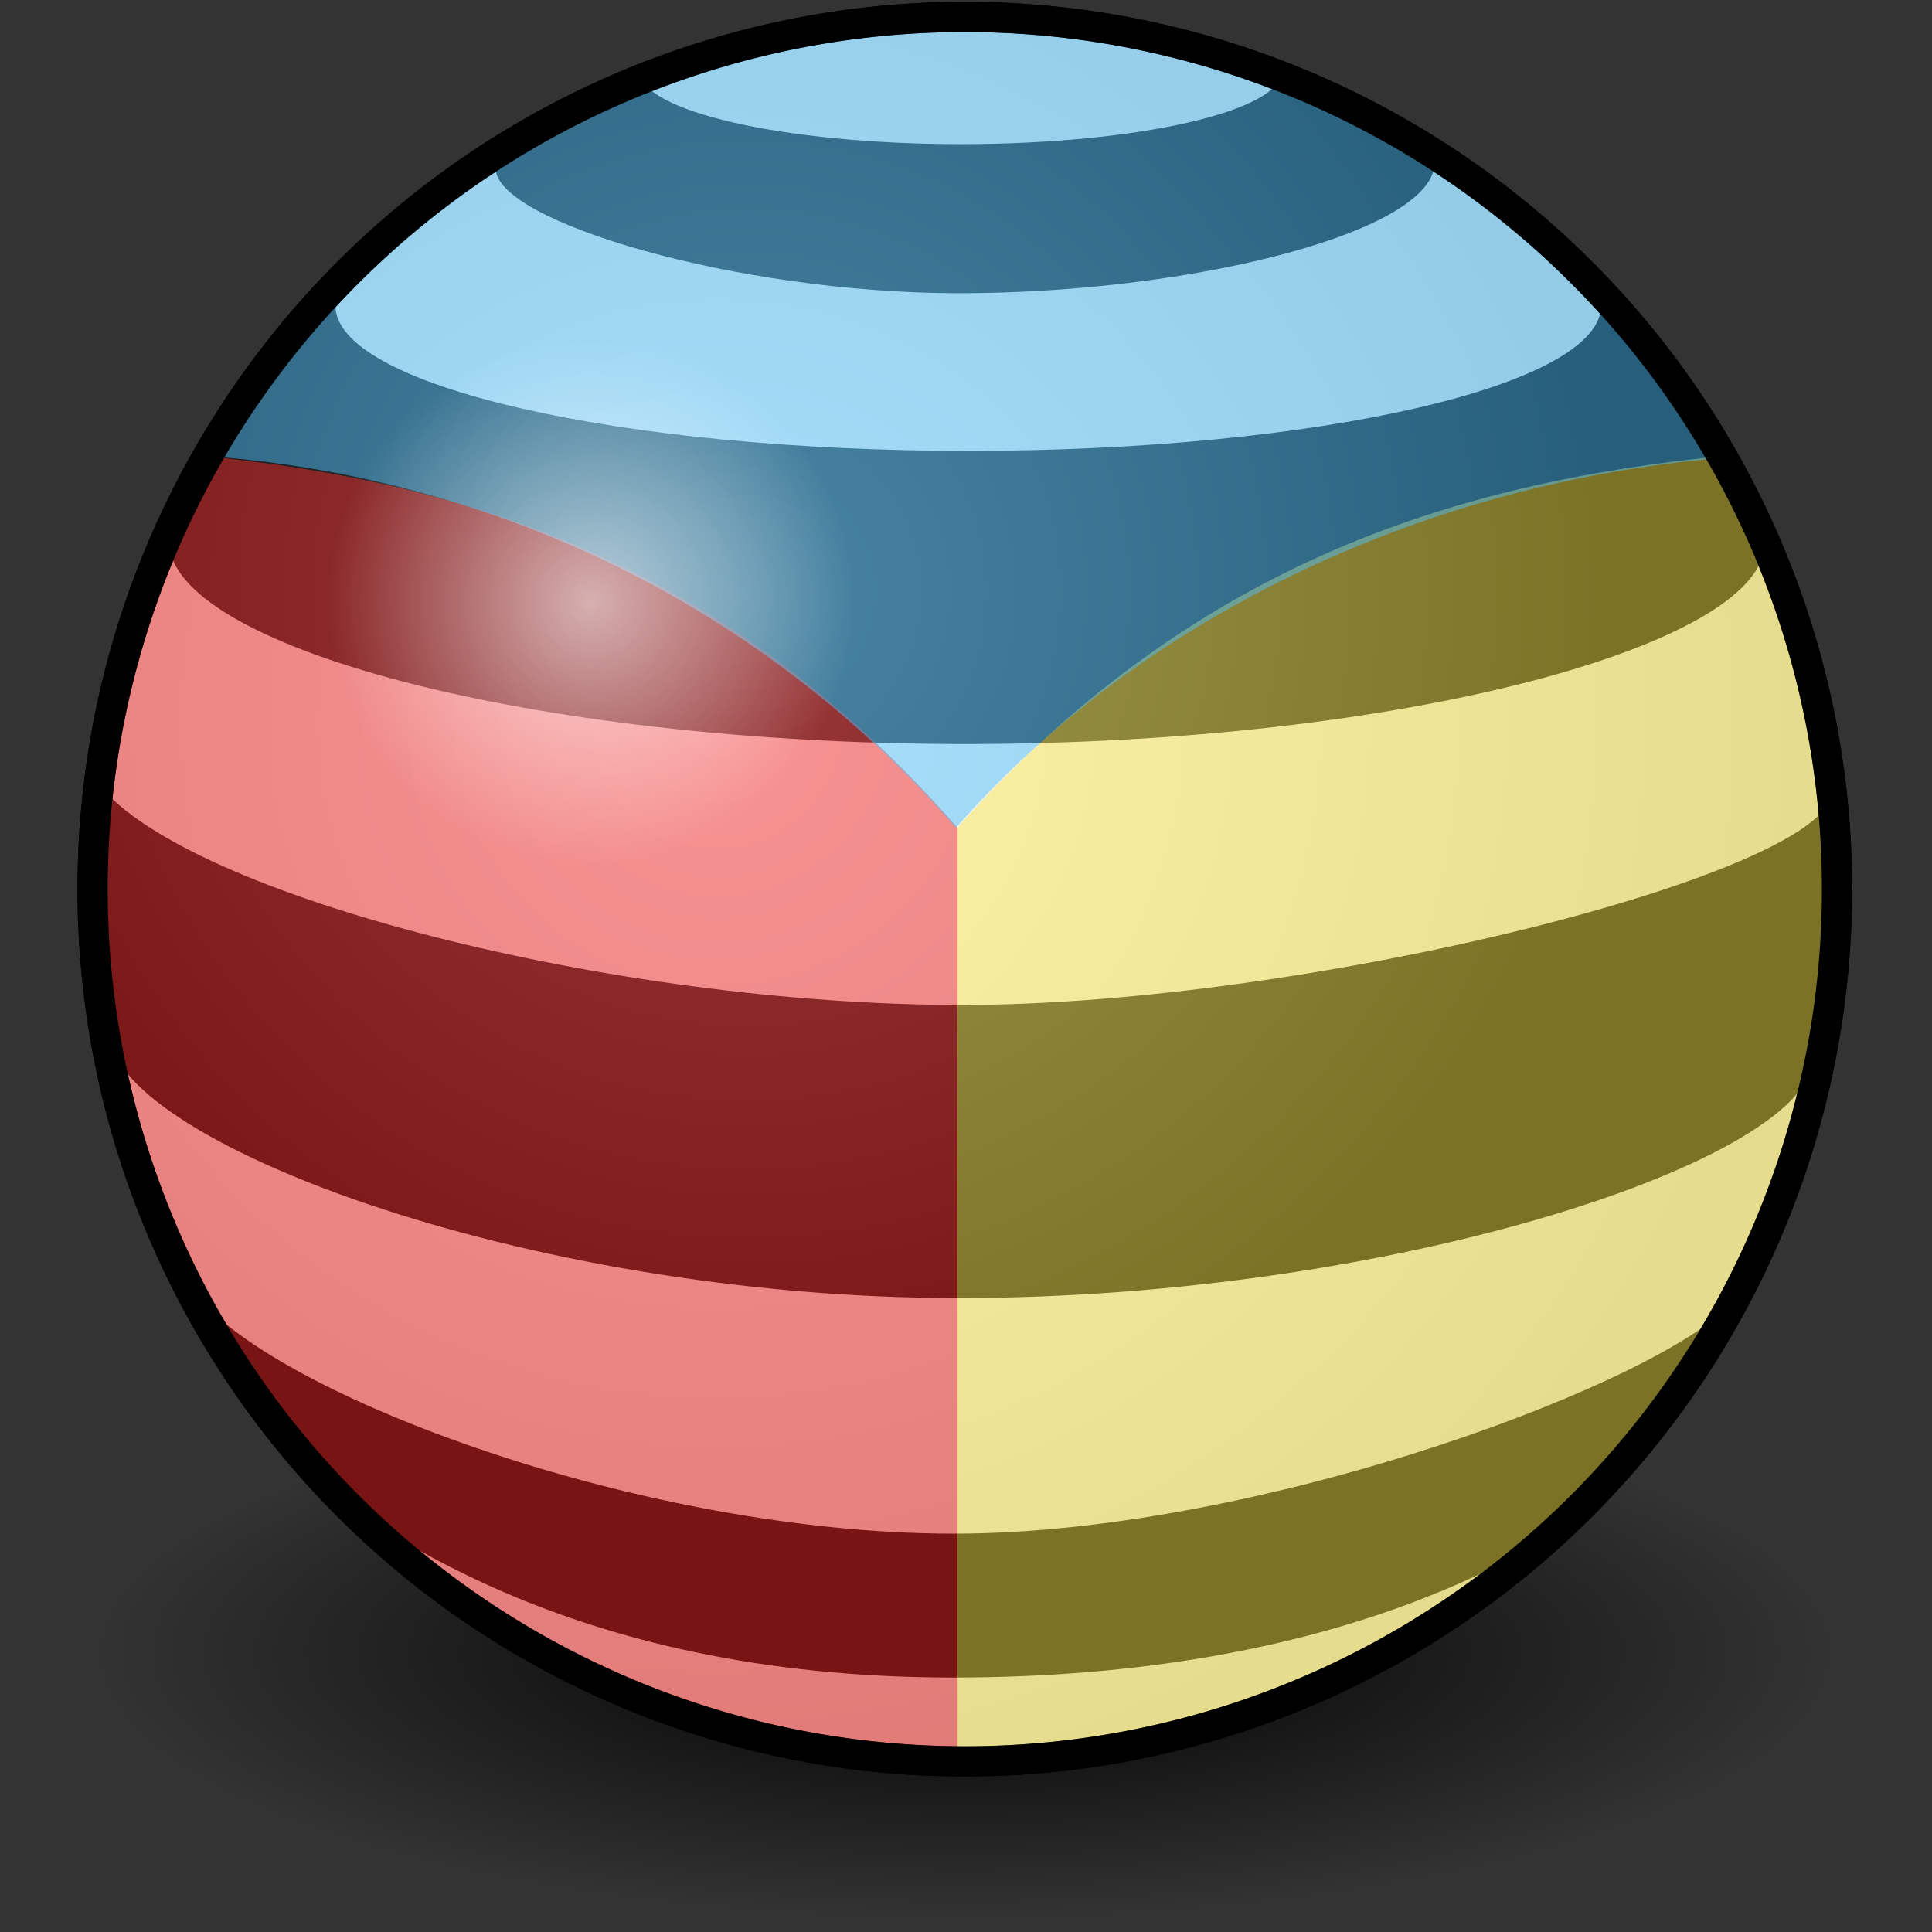 <?xml version="1.0" encoding="UTF-8" standalone="no"?>
<!-- Created with Inkscape (http://www.inkscape.org/) -->

<svg
   xmlns:dc="http://purl.org/dc/elements/1.1/"
   xmlns:cc="http://creativecommons.org/ns#"
   xmlns:rdf="http://www.w3.org/1999/02/22-rdf-syntax-ns#"
   xmlns:svg="http://www.w3.org/2000/svg"
   xmlns="http://www.w3.org/2000/svg"
   xmlns:xlink="http://www.w3.org/1999/xlink"
   xmlns:sodipodi="http://sodipodi.sourceforge.net/DTD/sodipodi-0.dtd"
   xmlns:inkscape="http://www.inkscape.org/namespaces/inkscape"
   width="48px"
   height="48px"
   id="svg47163"
   sodipodi:version="0.32"
   inkscape:version="0.48.4 r9939"
   sodipodi:docname="triplane.svg"
   version="1.1">
  <rect width="100%" height="100%" fill="#333333" stroke="none"/>
  <defs
     id="defs47165">
    <linearGradient
       id="linearGradient10168">
      <stop
         style="stop-color:#ffffff;stop-opacity:0.613;"
         offset="0"
         id="stop10170" />
      <stop
         style="stop-color:#ffffff;stop-opacity:0;"
         offset="1"
         id="stop10172" />
    </linearGradient>
    <linearGradient
       inkscape:collect="always"
       id="linearGradient10158">
      <stop
         style="stop-color:#000000;stop-opacity:1;"
         offset="0"
         id="stop10160" />
      <stop
         style="stop-color:#000000;stop-opacity:0;"
         offset="1"
         id="stop10162" />
    </linearGradient>
    <linearGradient
       id="linearGradient47268">
      <stop
         style="stop-color:#434c4f;stop-opacity:1;"
         offset="0"
         id="stop47270" />
      <stop
         style="stop-color:black;stop-opacity:1;"
         offset="1"
         id="stop47272" />
    </linearGradient>
    <linearGradient
       id="linearGradient47218">
      <stop
         style="stop-color:white;stop-opacity:1;"
         offset="0"
         id="stop47220" />
      <stop
         style="stop-color:#d0d0cb;stop-opacity:1;"
         offset="1"
         id="stop47222" />
    </linearGradient>
    <radialGradient
       inkscape:collect="always"
       xlink:href="#linearGradient47218"
       id="radialGradient47224"
       cx="22.918"
       cy="21.293"
       fx="22.918"
       fy="21.293"
       r="16.817"
       gradientUnits="userSpaceOnUse"
       gradientTransform="matrix(1.196,3.145893e-3,-3.155803e-3,1.2,-4.556,-4.419)" />
    <radialGradient
       inkscape:collect="always"
       xlink:href="#linearGradient47218"
       id="radialGradient47256"
       gradientUnits="userSpaceOnUse"
       gradientTransform="matrix(1.196,0.003,-0.003,1.2,-4.556,-4.419)"
       cx="22.918"
       cy="21.293"
       fx="22.918"
       fy="21.293"
       r="16.817" />
    <radialGradient
       inkscape:collect="always"
       xlink:href="#linearGradient47268"
       id="radialGradient47274"
       cx="16.51"
       cy="20.476"
       fx="16.51"
       fy="20.476"
       r="17.929"
       gradientTransform="matrix(0.551,0.318,-0.318,0.551,18.028,0.751)"
       gradientUnits="userSpaceOnUse" />
    <linearGradient
       id="linearGradient47218-7">
      <stop
         style="stop-color:white;stop-opacity:1;"
         offset="0"
         id="stop47220-4" />
      <stop
         style="stop-color:#d0d0cb;stop-opacity:1;"
         offset="1"
         id="stop47222-0" />
    </linearGradient>
    <radialGradient
       inkscape:collect="always"
       xlink:href="#linearGradient47268-4"
       id="radialGradient10052-9"
       gradientUnits="userSpaceOnUse"
       gradientTransform="matrix(0.551,0.318,-0.318,0.551,18.028,0.751)"
       cx="16.51"
       cy="20.476"
       fx="16.51"
       fy="20.476"
       r="17.929" />
    <linearGradient
       id="linearGradient47268-4">
      <stop
         style="stop-color:#434c4f;stop-opacity:1;"
         offset="0"
         id="stop47270-8" />
      <stop
         style="stop-color:black;stop-opacity:1;"
         offset="1"
         id="stop47272-8" />
    </linearGradient>
    <radialGradient
       inkscape:collect="always"
       xlink:href="#linearGradient47268-4"
       id="radialGradient10126"
       gradientUnits="userSpaceOnUse"
       gradientTransform="matrix(1.045,0.603,-0.603,1.045,13.659,-16.649)"
       cx="16.51"
       cy="20.476"
       fx="16.51"
       fy="20.476"
       r="17.929" />
    <radialGradient
       inkscape:collect="always"
       xlink:href="#linearGradient47218-7"
       id="radialGradient10154"
       gradientUnits="userSpaceOnUse"
       gradientTransform="matrix(1.196,0.003,-0.003,1.2,-4.556,-4.419)"
       cx="22.918"
       cy="21.293"
       fx="22.918"
       fy="21.293"
       r="16.817" />
    <radialGradient
       inkscape:collect="always"
       xlink:href="#linearGradient10158"
       id="radialGradient10164"
       cx="27.429"
       cy="24.317"
       fx="27.429"
       fy="24.317"
       r="16.317"
       gradientUnits="userSpaceOnUse" />
    <radialGradient
       inkscape:collect="always"
       xlink:href="#linearGradient10168"
       id="radialGradient10174"
       cx="17.644"
       cy="16.483"
       fx="17.644"
       fy="16.483"
       r="5.073"
       gradientUnits="userSpaceOnUse" />
  </defs>
  <sodipodi:namedview
     id="base"
     pagecolor="#ffffff"
     bordercolor="#666666"
     borderopacity="1.0"
     inkscape:pageopacity="0.0"
     inkscape:pageshadow="2"
     inkscape:zoom="22.273864"
     inkscape:cx="28.634921"
     inkscape:cy="20.634921"
     inkscape:current-layer="layer1"
     showgrid="true"
     inkscape:grid-bbox="false"
     inkscape:document-units="px"
     inkscape:window-width="2560"
     inkscape:window-height="1537"
     inkscape:window-x="-8"
     inkscape:window-y="-8"
     inkscape:window-maximized="1" />
  <g
     id="layer1"
     inkscape:label="Layer 1"
     inkscape:groupmode="layer">
    <path
       transform="matrix(1.328,4.9698795e-8,-1.6295788e-7,0.405,-12.455,31.214)"
       d="m 43.746,24.317 a 16.317,16.317 0 1 1 -32.635,0 16.317,16.317 0 1 1 32.635,0 z"
       sodipodi:ry="16.317461"
       sodipodi:rx="16.317461"
       sodipodi:cy="24.317461"
       sodipodi:cx="27.428572"
       id="path10156"
       style="color:#000000;fill:url(#radialGradient10164);fill-opacity:1;stroke:none;stroke-width:0.565;marker:none;visibility:visible;display:inline;overflow:visible"
       sodipodi:type="arc" />
    <path
       transform="matrix(1.328,1.6295788e-7,-1.6295788e-7,1.328,-12.455,-10.202)"
       d="m 43.746,24.317 a 16.317,16.317 0 1 1 -32.635,0 16.317,16.317 0 1 1 32.635,0 z"
       sodipodi:ry="16.317461"
       sodipodi:rx="16.317461"
       sodipodi:cy="24.317461"
       sodipodi:cx="27.428572"
       id="path10152"
       style="color:#000000;fill:url(#radialGradient10154);fill-opacity:1;fill-rule:nonzero;stroke:#000000;stroke-width:0.565;stroke-linecap:round;stroke-linejoin:bevel;stroke-miterlimit:4;stroke-opacity:1;stroke-dasharray:none;stroke-dashoffset:0;marker:none;visibility:visible;display:inline;overflow:visible"
       sodipodi:type="arc" />
    <path
       id="path47238"
       style="color:#000000;fill:url(#radialGradient10126);fill-opacity:1;fill-rule:nonzero;stroke:none;stroke-width:1;marker:none;visibility:visible;display:inline;overflow:visible"
       d="m 8.333,7.593 c 0,1.992 7.044,3.609 15.723,3.609 8.679,-10e-7 15.723,-1.617 15.723,-3.609 1.805,1.528 3.272,3.395 4.059,5.942 -0.077,2.481 -8.939,4.95 -19.858,4.95 C 13.06,18.484 4.198,16.015 4.198,13.445 4.781,11.641 6.741,9.272 8.304,7.574 M 15.872,1.745 c 2e-6,1.013 3.583,1.836 7.998,1.836 4.415,0 7.998,-0.822 7.998,-1.836 l 3.749,2.486 c -0.422,1.645 -6.232,3.054 -11.786,3.054 -5.554,0 -11.517,-1.792 -11.517,-3.099 L 15.857,1.736 M 2.459,19.495 c 2.221,2.758 12.75,5.473 21.429,5.473 8.679,-4e-6 21.619,-3.302 21.619,-5.294 L 45.048,26.305 c -0.077,2.481 -10.317,5.945 -21.236,5.945 -10.919,2e-6 -21.083,-4 -21.083,-6.57 m 2.183,6.53 c 1.982,2.462 11.041,5.893 18.787,5.893 7.747,-2e-6 17.866,-3.886 19.397,-5.817 l -2.937,4.77 c -1.803,1.39 -6.741,4.622 -16.487,4.622 -9.747,2e-6 -14.472,-3.904 -16.386,-5.18"
       sodipodi:nodetypes="csccscccsccscccsccsccsccsc"
       inkscape:connector-curvature="0" />
    <path
       style="fill:#ef2929;fill-opacity:0.505;stroke:none"
       d="m 4.989,11.32 c 6.813,0.671 13.144,2.789 18.805,9.249 l 0,23.391 C 15.055,43.851 5.888,37.343 3.839,30.58 1.79,23.818 1.478,18.13 4.989,11.32 z"
       id="path10129"
       inkscape:connector-curvature="0"
       sodipodi:nodetypes="ccczc" />
    <path
       sodipodi:nodetypes="ccczc"
       inkscape:connector-curvature="0"
       id="path10131"
       d="m 42.897,11.32 c -6.927,0.671 -13.364,2.789 -19.12,9.249 l 0,23.391 c 8.886,-0.109 18.207,-6.616 20.29,-13.379 2.083,-6.763 2.4,-12.451 -1.17,-19.26 z"
       style="fill:#fce94f;fill-opacity:0.49;stroke:none" />
    <path
       style="color:#000000;fill:#4fc1fc;fill-opacity:0.49;fill-rule:nonzero;stroke:none;stroke-width:1px;marker:none;visibility:visible;display:inline;overflow:visible;enable-background:accumulate"
       d="M 4.983,11.32 C 7.273,7.18 12.863,0.573 24.109,0.455 35.355,0.338 40.798,8.284 42.965,11.365 35.309,11.953 28.221,15.451 23.75,20.569 18.6,14.66 11.704,11.767 4.983,11.32 z"
       id="path10133"
       inkscape:connector-curvature="0"
       sodipodi:nodetypes="czccc" />
    <path
       sodipodi:type="arc"
       style="color:#000000;fill:none;stroke:#000000;stroke-width:0.565;stroke-linecap:round;stroke-linejoin:bevel;stroke-miterlimit:4;stroke-opacity:1;stroke-dasharray:none;stroke-dashoffset:0;marker:none;visibility:visible;display:inline;overflow:visible"
       id="path47216"
       sodipodi:cx="27.428572"
       sodipodi:cy="24.317461"
       sodipodi:rx="16.317461"
       sodipodi:ry="16.317461"
       d="m 43.746,24.317 a 16.317,16.317 0 1 1 -32.635,0 16.317,16.317 0 1 1 32.635,0 z"
       transform="matrix(1.328,1.6295788e-7,-1.6295788e-7,1.328,-12.455,-10.202)" />
    <path
       sodipodi:type="arc"
       style="color:#000000;fill:url(#radialGradient10174);fill-opacity:1;fill-rule:nonzero;stroke:none;stroke-width:0.75;marker:none;visibility:visible;display:inline;overflow:visible;enable-background:accumulate"
       id="path10166"
       sodipodi:cx="17.643997"
       sodipodi:cy="16.48324"
       sodipodi:rx="5.0732107"
       sodipodi:ry="5.0732107"
       d="m 22.717,16.483 a 5.073,5.073 0 1 1 -10.146,0 5.073,5.073 0 1 1 10.146,0 z"
       transform="matrix(1.292,0,0,1.292,-8.116,-6.34)" />
  </g>
</svg>
